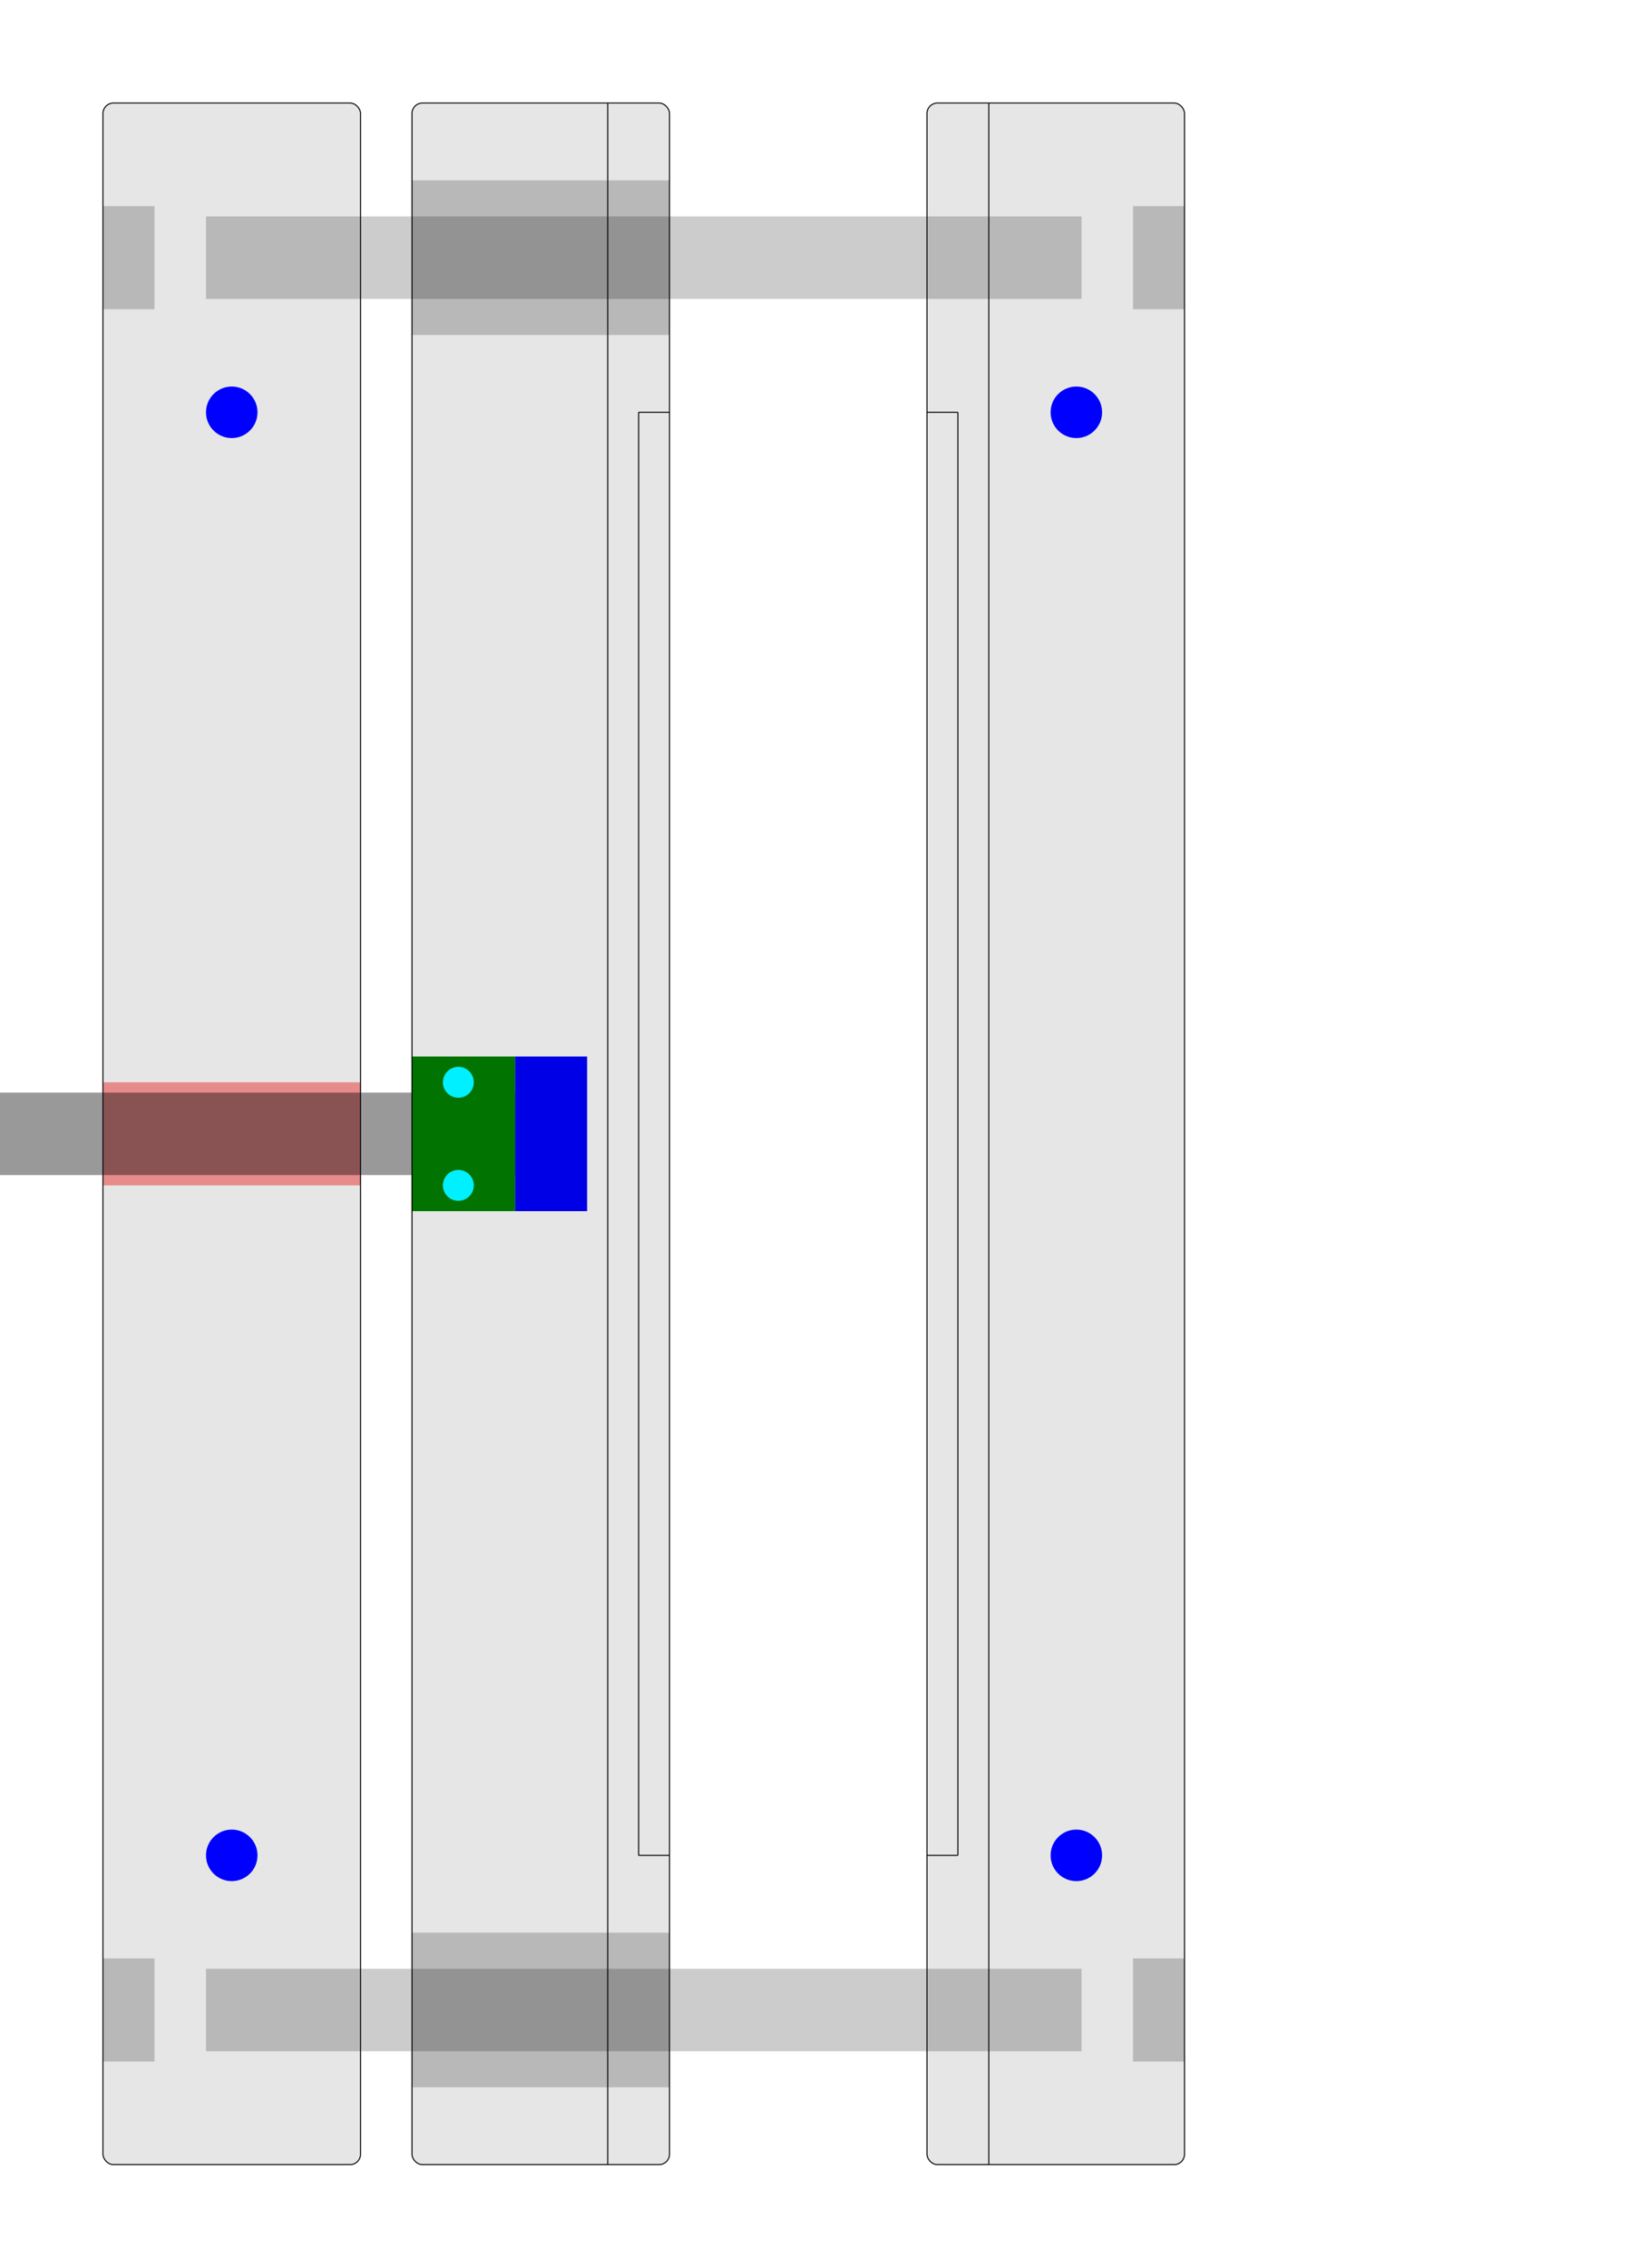 <?xml version="1.0" encoding="UTF-8" standalone="no"?>
<svg version="1.1" width="160mm" height="220mm" viewBox="0 0 160 220" id="vise1-1419" xmlns="http://www.w3.org/2000/svg" xmlns:svg="http://www.w3.org/2000/svg">
  <defs id="defs">
	<circle id="screw_3.0mm"               style="fill:#00f0ff;fill-opacity:1" cx="0" cy="0" r="1.5" />
	<circle id="screw_5.0mm"               style="fill:#0000ff;fill-opacity:1" cx="0" cy="0" r="2.5" />
	<circle id="shaft_8.0mm"               style="fill:#008080;fill-opacity:1" cx="0" cy="0" r="4.0" />
	<circle id="shaft_bearing_15.0mm"      style="fill:#808000;fill-opacity:1" cx="0" cy="0" r="7.5" />
	<circle id="backlash_item_hole_10.0mm" style="fill:#ff00ff;fill-opacity:1" cx="0" cy="0" r="5.0" />
	<!-- for a screw of diameter 3mm ... -->
	<circle id="backlash_item_screw_3.0mm" style="fill:#ff00ff;fill-opacity:1" cx="0" cy="0" r="1.5" />
	<!-- ... the hole is 2.5mm ==> need a bit of 2mm diameter -->
	<circle id="backlash_item_screw_3.0mm_threaded" style="fill:#ff00ff;fill-opacity:1" cx="0" cy="0" r="1.25" />
  </defs>
	
  <g id="root" transform="translate(10,10)">
    <g id="oben">
	  <rect  id="shaft1"    style="fill:black;fill-opacity:0.2" width="85" height="8" x="10" y="11" />
	  <rect  id="shaft2"    style="fill:black;fill-opacity:0.2" width="85" height="8" x="10" y="181" />
	  
	  <rect  id="shaft1_screwhole_p1"    style="fill:black;fill-opacity:0.2" width="5" height="10" x="0" y="10" />
	  <rect  id="shaft2_screwhole_p1"    style="fill:black;fill-opacity:0.2" width="5" height="10" x="0" y="180" />
	  
	   <rect  id="shaft1_screwhole_p3"    style="fill:black;fill-opacity:0.2" width="5" height="10" x="100" y="10" />
	   <rect  id="shaft2_screwhole_p3"    style="fill:black;fill-opacity:0.2" width="5" height="10" x="100" y="180" />
	  
	  <rect  id="leadscrew_hole" style="fill:#ff0000;fill-opacity:0.4" width="25" height="10" x="0" y="95" />
	  <rect  id="leadscrew"      style="fill:black;fill-opacity:0.4" width="56" height="8" x="-10" y="96" />
	  
	  <rect  id="leadscrew_blocking_ring" x="40" y="92.5" width="7"  height="15" style="fill:blue" /> 
	  <rect  id="leadscrew_blocking_nut"  x="30" y="92.5" width="10" height="15" style="fill:green" /> 
	  

	  <rect  id="shaft1_bearing"    style="fill:black;fill-opacity:0.2" width="25" height="15" x="30" y="7.5" />
	  <rect  id="shaft2_bearing"    style="fill:black;fill-opacity:0.2" width="25" height="15" x="30" y="177.5" />
		   
      <g id="part-1" transform="translate(0,0)">
		<rect                     id="part-l-bar"  style="fill:black;fill-opacity:0.1;stroke-width:0.1;stroke:black" width="25" height="200" x="0" y="0" rx="1" ry="1" />
		<use href="#screw_5.0mm"  id="part-l_screw_5.0mm_1" transform="translate(12.5,30)" />
		<use href="#screw_5.0mm"  id="part-l_screw_5.0mm_6" transform="translate(12.5,170)" />
		
		
	  </g>
	   
	  <g id="part-mid" transform="translate(30,0)">
        <rect  id="part-mid"         style="fill:black;fill-opacity:0.1;stroke-width:0.1;stroke:black" width="25" height="200" x="0" y="0" rx="1" ry="1" />
		<line  id="part-mid-schlitz" style="fill:none;stroke-width:0.1;stroke:black" y1="0" x1="19" y2="200" x2="19" />
		<use href="#screw_3.0mm"  id="part-mid_screw_3.0mm_1" transform="translate(4.5,95)" />
		<use href="#screw_3.0mm"  id="part-mid_screw_3.0mm_2" transform="translate(4.5,105)" />
		
		<line id="part-mid-schlitz-inner"   style="fill:none;stroke-width:0.1;stroke:black" x1="22" y1="30" x2="22" y2="170" />
		<line id="part-mid-schlitz-innerA"  style="fill:none;stroke-width:0.1;stroke:black" x1="22" y1="30" x2="25" y2="30" />
		<line id="part-mid-schlitz-innerB"  style="fill:none;stroke-width:0.1;stroke:black" x1="22" y1="170" x2="25" y2="170" />
		
	  </g>
		 
	  <g id="part-2" transform="translate(80,0)">
		<rect                       id="part-2-bar"      style="fill:black;;fill-opacity:0.1;stroke-width:0.1;stroke:black" width="25" height="200" x="0" y="0" rx="1" ry="1" />
		<line                       id="part-2-schlitz"  style="fill:none;stroke-width:0.1;stroke:black" x1="6" y1="0" x2="6" y2="200" />
		
		<use href="#screw_5.0mm"  id="part-2_screw_5.0mm_1" transform="translate(14.5,30)" />
		<use href="#screw_5.0mm"  id="part-2_screw_5.0mm_6" transform="translate(14.5,170)" />
		
		<line                     id="part-2-schlitz-inner"   style="fill:none;stroke-width:0.1;stroke:black" x1="3" y1="30" x2="3" y2="170" />
		<line                     id="part-2-schlitz-innerA"  style="fill:none;stroke-width:0.1;stroke:black" x1="0" y1="30" x2="3" y2="30" />
		<line                     id="part-2-schlitz-innerB"  style="fill:none;stroke-width:0.1;stroke:black" x1="0" y1="170" x2="3" y2="170" />
	  </g>
    </g>
  </g>
</svg>
